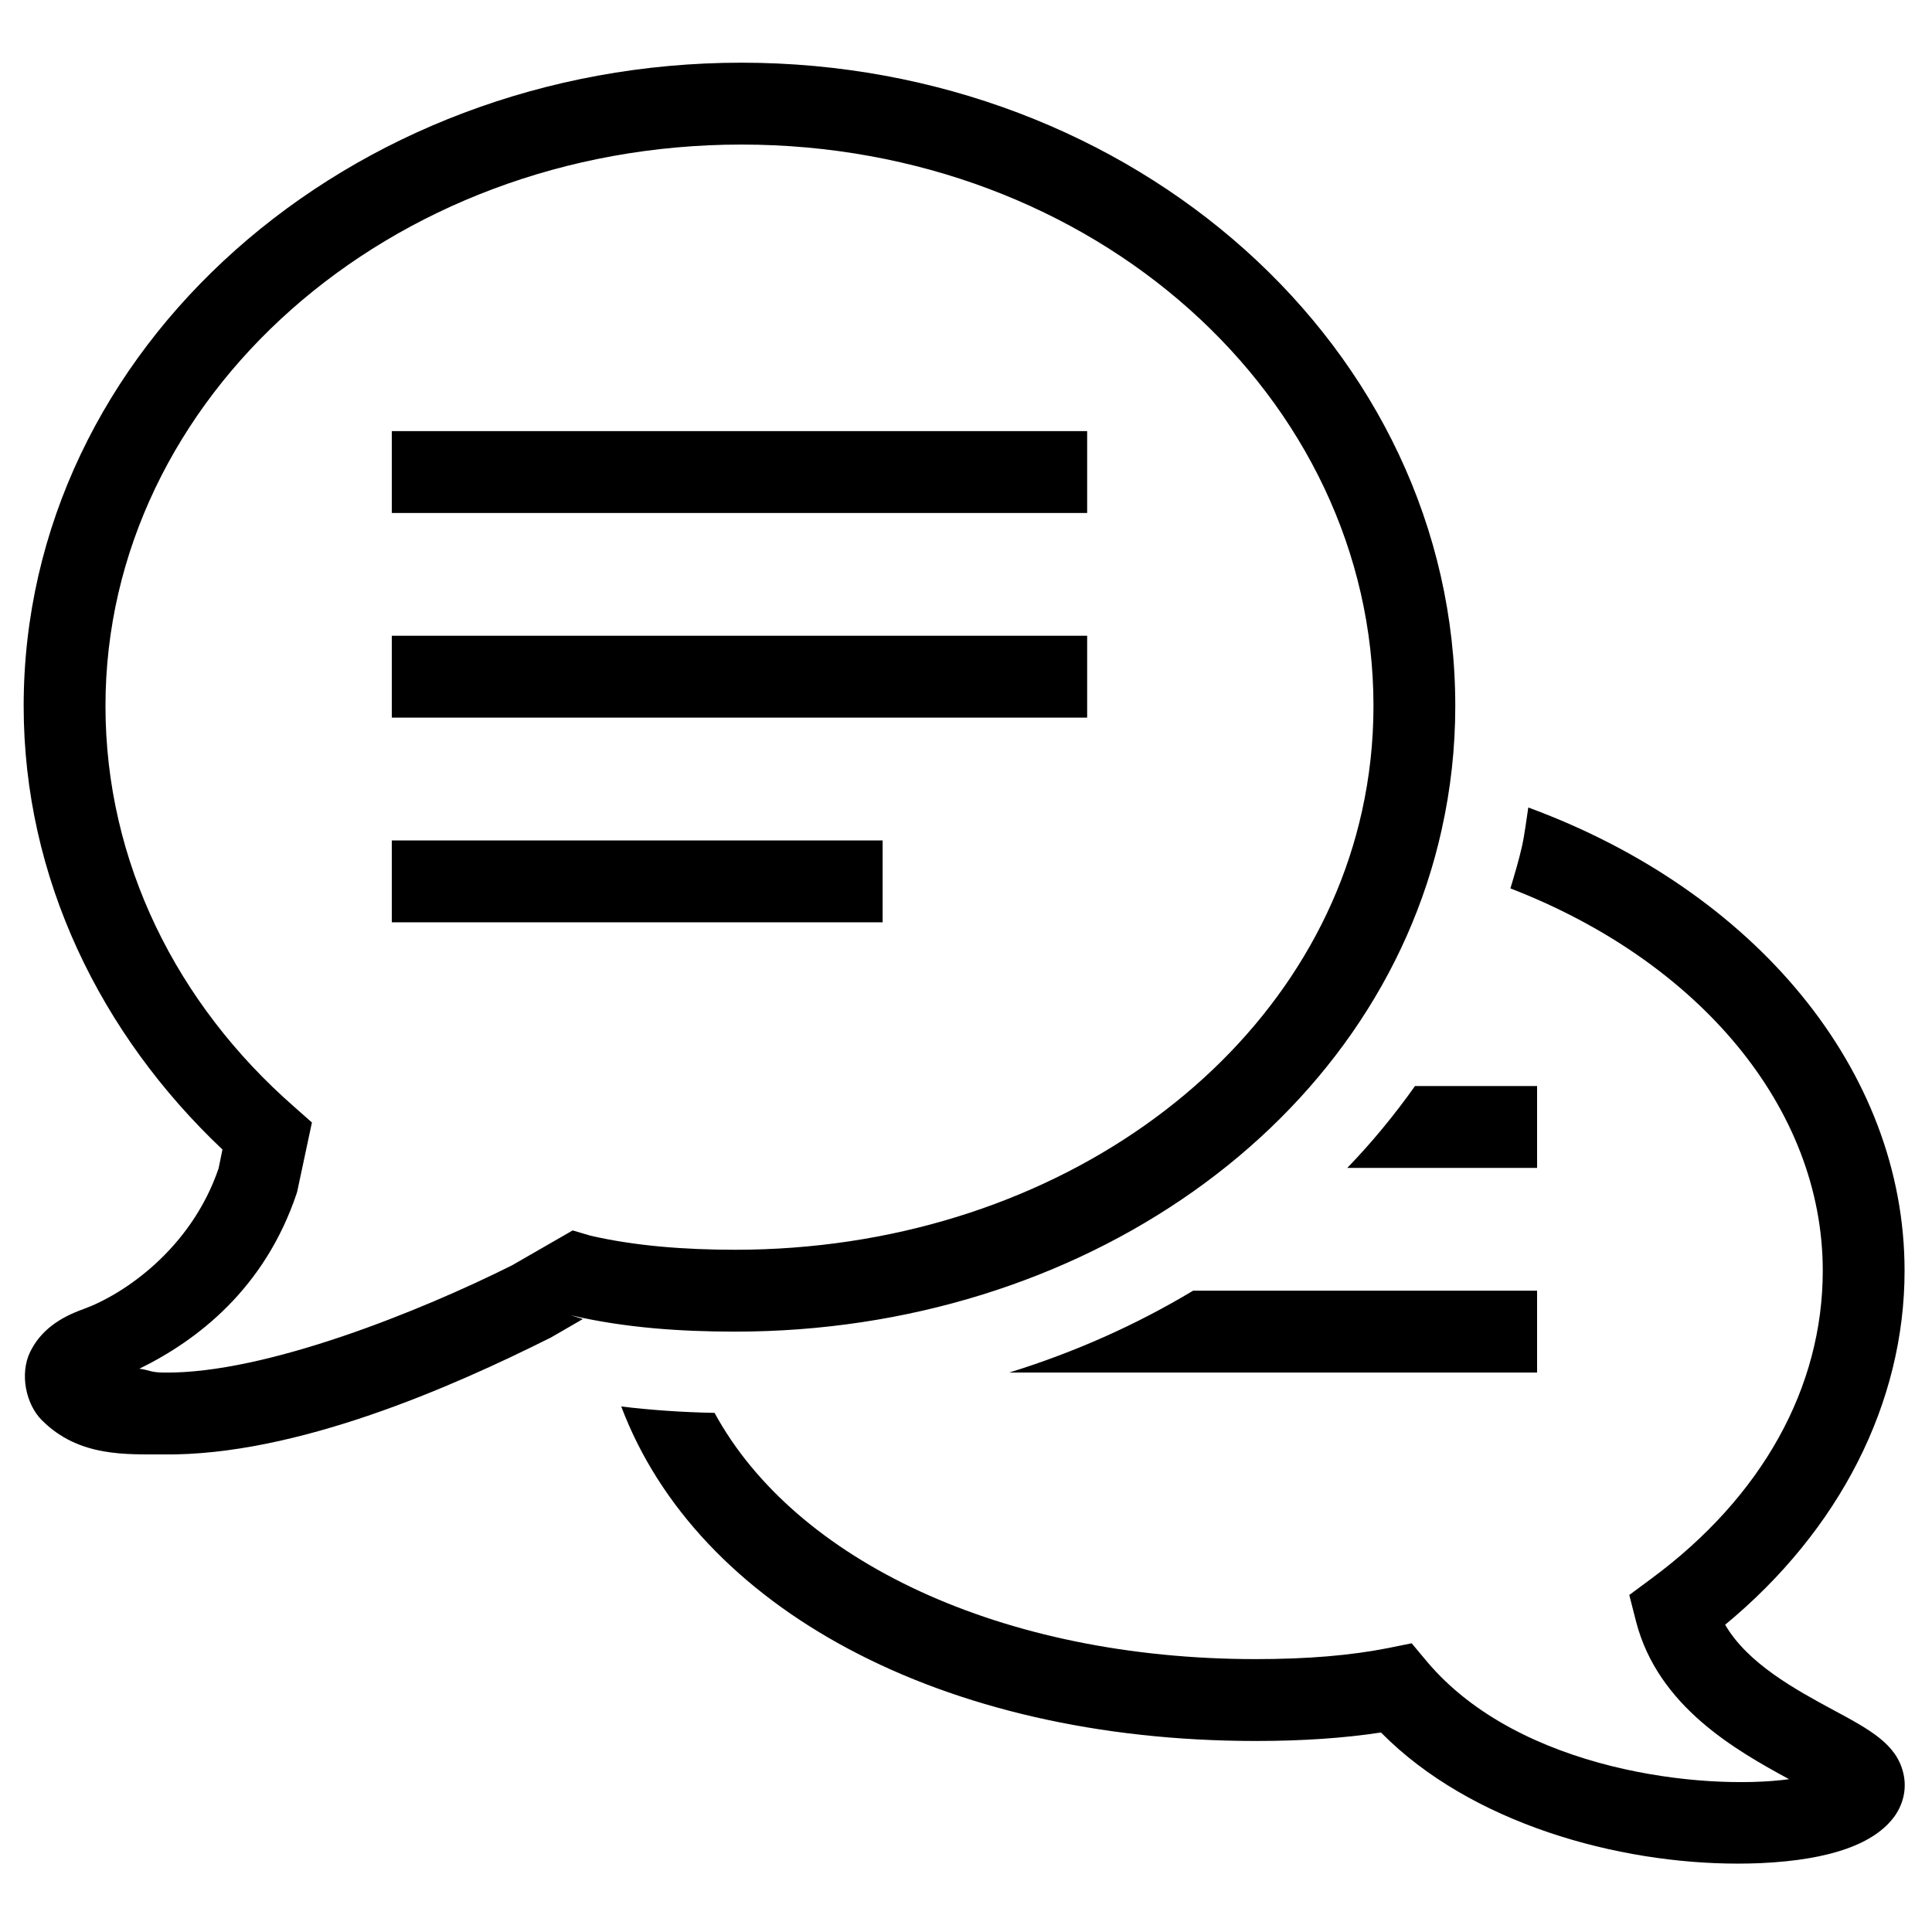 <svg xmlns="http://www.w3.org/2000/svg" xmlns:xlink="http://www.w3.org/1999/xlink" width="500" zoomAndPan="magnify" viewBox="0 0 375 375" height="500" preserveAspectRatio="xMidYMid meet" version="1.0"><defs><clipPath id="c5b99d1acb"><path d="M 4 12 L 369.801 12 L 369.801 362 L 4 362 Z M 4 12 " clip-rule="nonzero"/></clipPath></defs><g clip-path="url(#c5b99d1acb)"><path fill="#000000" d="M 143.906 12.168 C 67.832 12.168 4.594 67.473 4.594 137.027 C 4.594 170.422 19.512 200.742 43.176 223.121 L 42.43 226.781 C 37.098 242.426 23.977 251.27 16.195 254.094 C 11.668 255.707 7.914 258.16 5.836 262.441 C 3.789 266.695 5.031 272.59 8.129 275.664 C 15.387 282.957 24.816 282.242 31.699 282.305 C 57.598 282.617 88.113 269.023 106.598 259.773 L 106.812 259.68 L 113.141 256.02 L 110.723 255.273 L 111 255.336 C 121.297 257.727 132.09 258.469 142.695 258.469 C 209.59 258.469 267.148 218.465 279.863 160.895 L 279.863 160.863 C 281.57 153.195 282.469 145.219 282.469 137.027 C 282.469 67.535 219.98 12.168 143.906 12.168 Z M 143.906 28.059 C 212.32 28.059 266.59 77.094 266.59 137.027 C 266.59 144.07 265.816 150.898 264.359 157.449 C 253.504 206.609 203.293 242.578 142.695 242.578 C 132.895 242.578 123.25 241.836 114.629 239.848 L 111.156 238.824 L 99.402 245.59 C 81.848 254.375 51.578 266.664 31.887 266.414 C 29.188 266.414 28.941 265.887 27.047 265.672 C 38.336 260.145 51.363 250.121 57.566 231.688 L 57.688 231.281 L 60.543 217.875 L 57.039 214.773 C 34.305 194.879 20.473 167.285 20.473 137.027 C 20.473 77.156 75.492 28.059 143.906 28.059 Z M 76.047 83.676 L 76.047 99.566 L 211.016 99.566 L 211.016 83.676 Z M 76.047 123.402 L 76.047 139.293 L 211.016 139.293 L 211.016 123.402 Z M 296.641 156.734 C 296.238 159.277 295.961 161.824 295.402 164.34 C 294.781 167.07 293.977 169.738 293.168 172.438 C 329.734 186.559 353.797 215.02 353.797 246.645 C 353.797 269.332 342.016 290.531 320.555 306.391 L 316.242 309.586 L 317.574 314.801 C 321.855 331.219 336.867 339.691 347.254 345.34 C 330.789 347.574 295 343.852 277.012 322.559 L 274.004 318.961 L 269.414 319.891 C 262.188 321.32 253.812 322.031 243.766 322.031 C 194.395 322.031 154.293 302.883 138.695 274.238 C 132.242 274.113 126.227 273.68 120.582 272.996 C 135.312 312.039 182.672 337.922 243.766 337.922 C 252.914 337.922 260.883 337.363 268.047 336.277 C 285.57 354.031 314.133 361.727 337.27 361.727 C 338.789 361.727 340.309 361.695 341.766 361.633 C 355.195 361.012 363.941 357.91 367.816 352.418 C 369.523 349.934 370.113 347.016 369.43 344.16 C 368.094 338.48 362.887 335.688 355.66 331.809 C 348.559 327.961 339.223 322.902 334.852 315.359 C 357.086 296.984 369.676 272.281 369.676 246.645 C 369.676 207.664 340.555 172.871 296.641 156.734 Z M 76.047 163.129 L 76.047 179.02 L 171.32 179.02 L 171.32 163.129 Z M 274.652 210.801 C 270.684 216.387 266.312 221.723 261.504 226.688 L 298.348 226.688 L 298.348 210.801 Z M 231.578 250.523 C 220.629 257.105 208.629 262.473 195.883 266.414 L 298.348 266.414 L 298.348 250.523 Z M 231.578 250.523 " fill-opacity="1" fill-rule="nonzero"/></g></svg>
